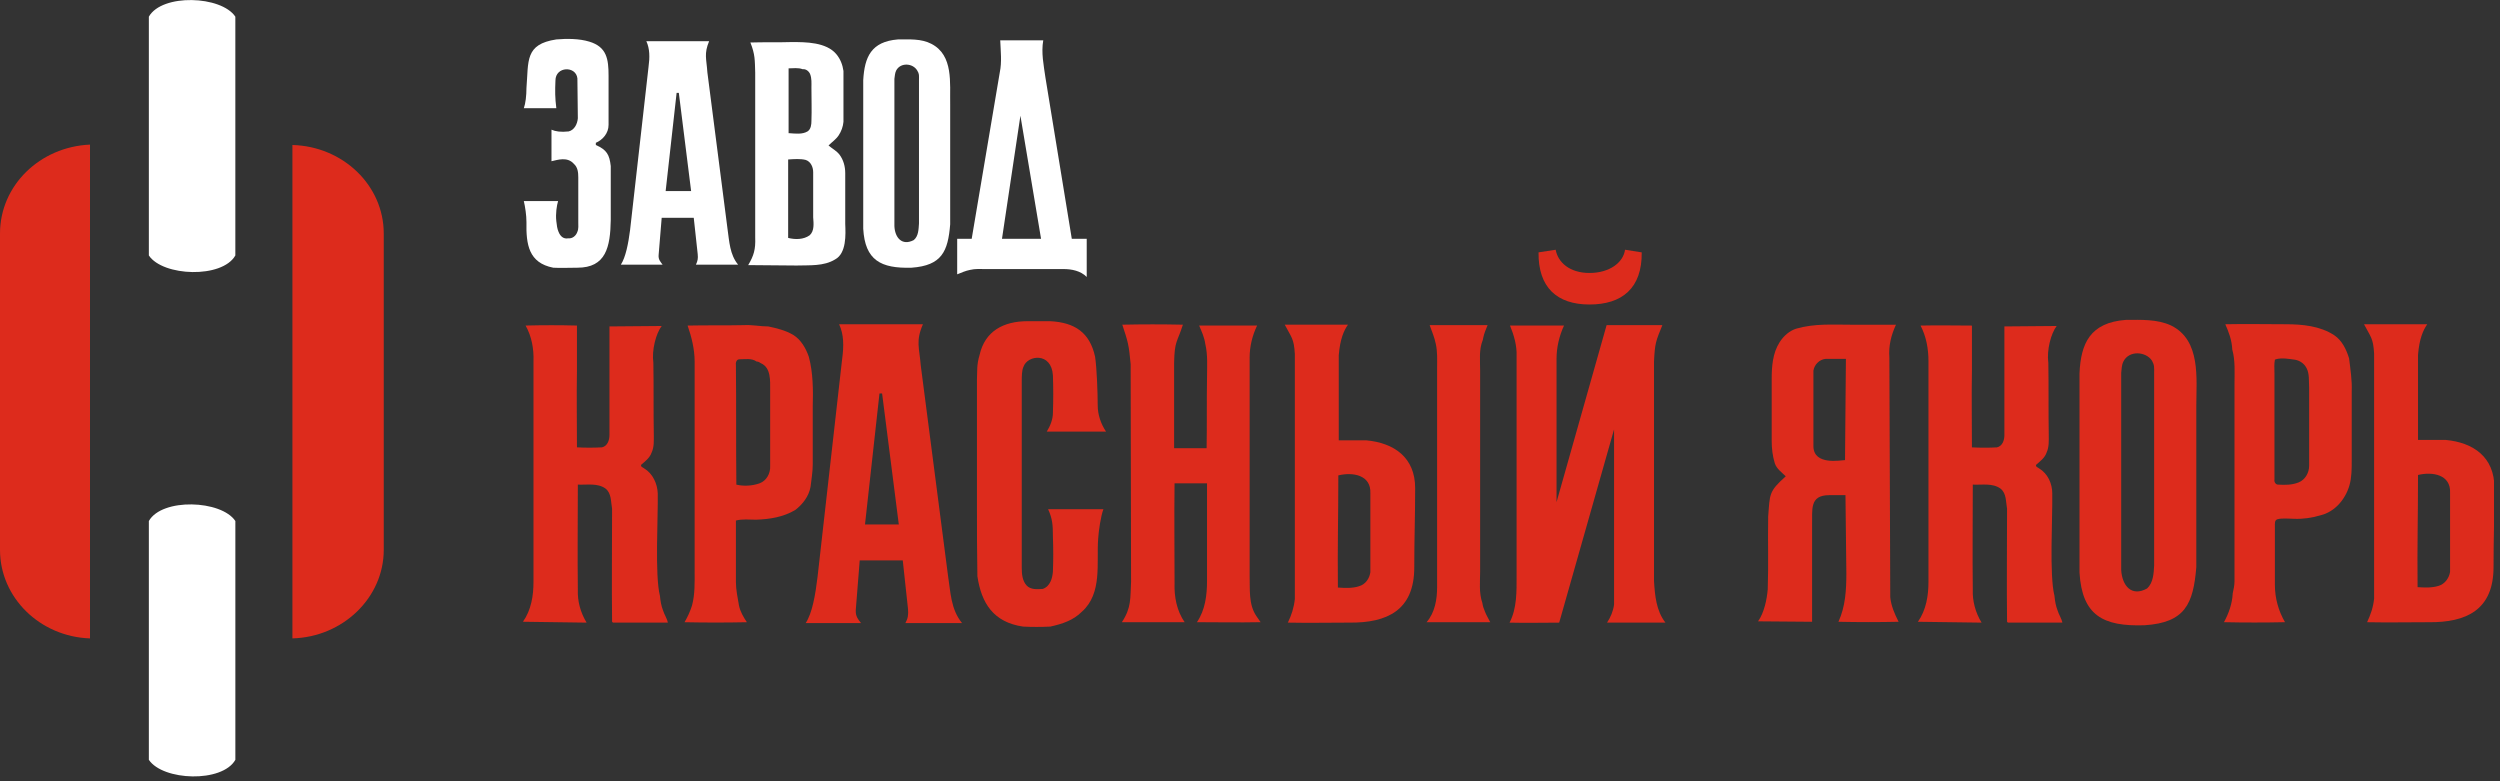 <svg width="96" height="30" viewBox="0 0 96 30" fill="none" xmlns="http://www.w3.org/2000/svg">
<rect x="0" y="0" width="96" height="30" fill="#333333" stroke="none"/>
<g clip-path="url(#clip0_3358_72143)">
<path fill-rule="evenodd" clip-rule="evenodd" d="M20.183 12.501C20.891 12.484 21.464 12.484 22.155 12.501V14.234C22.138 15.21 22.155 16.186 22.155 17.178C22.476 17.195 22.796 17.195 23.116 17.178C23.335 17.128 23.403 16.892 23.403 16.707V13.864V12.535L25.409 12.518C25.19 12.804 25.021 13.443 25.089 13.931C25.106 14.857 25.089 15.765 25.106 16.691C25.106 16.926 25.123 17.162 25.021 17.38C24.954 17.582 24.769 17.717 24.617 17.851C24.6 17.936 24.701 17.952 24.735 17.986C25.072 18.188 25.241 18.575 25.258 18.945C25.274 19.87 25.14 22.091 25.342 22.882C25.359 23.067 25.392 23.269 25.46 23.438C25.511 23.606 25.612 23.74 25.645 23.909C24.937 23.909 24.246 23.909 23.538 23.909L23.504 23.875C23.487 22.428 23.504 20.981 23.504 19.534C23.453 19.265 23.487 18.945 23.251 18.76C22.948 18.541 22.543 18.625 22.189 18.609C22.189 19.955 22.172 21.301 22.189 22.647C22.172 23.084 22.29 23.522 22.526 23.909L20.081 23.875C20.402 23.421 20.486 22.866 20.486 22.344C20.486 19.517 20.486 16.691 20.486 13.864C20.503 13.409 20.419 12.921 20.183 12.501Z" fill="#DD2B1C"/>
<path fill-rule="evenodd" clip-rule="evenodd" d="M43.096 12.468C43.872 12.451 44.647 12.451 45.423 12.468C45.204 13.158 45.103 13.073 45.086 13.931V17.212H46.334C46.35 16.304 46.334 15.395 46.35 14.487C46.35 14.066 46.384 13.629 46.283 13.208C46.249 12.956 46.148 12.737 46.047 12.501C46.789 12.501 47.531 12.501 48.273 12.501C48.087 12.888 47.986 13.309 47.986 13.73C47.986 13.999 47.986 14.285 47.986 14.554V22.109C48.003 22.63 47.935 23.219 48.256 23.674C48.306 23.741 48.357 23.825 48.407 23.892H48.374C47.564 23.909 46.772 23.892 45.962 23.892C46.283 23.421 46.35 22.849 46.35 22.294V18.559H45.103C45.086 19.837 45.103 21.116 45.103 22.395C45.086 22.916 45.187 23.455 45.49 23.892C44.681 23.892 43.889 23.892 43.079 23.892C43.45 23.337 43.4 22.967 43.433 22.344L43.417 13.982C43.349 13.242 43.315 13.124 43.096 12.468Z" fill="#DD2B1C"/>
<path fill-rule="evenodd" clip-rule="evenodd" d="M54.898 12.484C55.64 12.484 56.382 12.484 57.124 12.484C57.057 12.653 56.989 12.804 56.956 12.972C56.956 12.989 56.939 13.04 56.939 13.056C56.787 13.427 56.837 13.83 56.837 14.217C56.837 16.792 56.837 19.366 56.837 21.94C56.837 22.344 56.787 22.765 56.922 23.152C56.939 23.27 56.972 23.37 57.023 23.488C57.074 23.623 57.158 23.758 57.225 23.892C56.416 23.892 55.59 23.892 54.781 23.892C55.101 23.522 55.185 23.017 55.185 22.546C55.185 19.736 55.185 16.926 55.185 14.117C55.185 13.814 55.202 13.511 55.135 13.208C55.084 12.956 54.983 12.72 54.898 12.484Z" fill="#DD2B1C"/>
<path fill-rule="evenodd" clip-rule="evenodd" d="M63.835 12.484H61.694L59.771 19.282V13.78C59.771 13.342 59.873 12.905 60.058 12.501H57.984C58.136 12.871 58.254 13.275 58.237 13.679V22.109C58.237 22.714 58.254 23.354 57.967 23.909C58.625 23.926 59.215 23.909 59.873 23.909L61.98 16.489V23.219C61.946 23.471 61.845 23.707 61.71 23.909H63.953C63.599 23.455 63.548 22.866 63.514 22.311V13.881C63.548 13.174 63.582 13.107 63.835 12.484Z" fill="#DD2B1C"/>
<path fill-rule="evenodd" clip-rule="evenodd" d="M28.259 14.033C28.276 15.564 28.259 17.095 28.276 18.61C28.562 18.677 28.883 18.66 29.169 18.559C29.439 18.458 29.591 18.172 29.574 17.886C29.574 16.91 29.574 15.951 29.574 14.975C29.574 14.622 29.608 14.117 29.22 13.949C29.169 13.915 29.119 13.882 29.051 13.882C28.866 13.747 28.613 13.797 28.393 13.797C28.276 13.797 28.242 13.932 28.259 14.033ZM26.404 12.502C27.129 12.485 27.854 12.502 28.579 12.485C28.883 12.468 29.203 12.536 29.506 12.536C29.827 12.603 30.164 12.687 30.451 12.855C30.754 13.04 30.939 13.36 31.058 13.697C31.226 14.319 31.226 14.992 31.209 15.632C31.209 16.372 31.209 17.112 31.209 17.836C31.209 18.122 31.159 18.408 31.125 18.694C31.058 19.064 30.821 19.367 30.535 19.585C30.08 19.855 29.557 19.939 29.034 19.956C28.764 19.956 28.512 19.922 28.259 19.989C28.259 20.78 28.259 21.554 28.259 22.345C28.259 22.648 28.326 22.951 28.377 23.253C28.427 23.489 28.545 23.691 28.68 23.893C27.888 23.91 27.078 23.91 26.286 23.893C26.404 23.691 26.505 23.472 26.573 23.253C26.691 22.816 26.674 22.362 26.674 21.907C26.674 19.232 26.674 16.557 26.674 13.882C26.674 13.411 26.556 12.939 26.404 12.502Z" fill="#DD2B1C"/>
<path fill-rule="evenodd" clip-rule="evenodd" d="M51.375 22.562C51.358 20.964 51.392 19.853 51.392 18.255C51.948 18.12 52.656 18.238 52.622 18.945V21.973C52.589 22.209 52.437 22.444 52.184 22.512C51.931 22.596 51.644 22.579 51.375 22.562ZM49.453 23.908C50.245 23.925 51.02 23.908 51.813 23.908C53.263 23.925 54.308 23.437 54.308 21.788C54.308 20.61 54.342 19.921 54.342 18.743C54.342 17.565 53.533 17.01 52.471 16.909H51.408V13.645C51.459 13.005 51.611 12.685 51.762 12.467H49.334C49.587 12.955 49.688 12.988 49.722 13.594V23C49.688 23.336 49.587 23.639 49.453 23.908Z" fill="#DD2B1C"/>
<path fill-rule="evenodd" clip-rule="evenodd" d="M62.402 9.59C62.334 10.078 61.812 10.482 61.036 10.482C60.26 10.482 59.822 10.061 59.738 9.59L59.08 9.691C59.063 11.037 59.788 11.693 61.036 11.693C62.284 11.693 63.059 11.07 63.042 9.691L62.402 9.59Z" fill="#DD2B1C"/>
<path fill-rule="evenodd" clip-rule="evenodd" d="M33.772 15.11L33.216 20.14C33.654 20.14 34.092 20.14 34.514 20.14L33.873 15.11H33.772ZM32.221 12.451H35.441C35.155 13.107 35.306 13.36 35.357 14.033L36.402 22.092C36.504 22.732 36.504 23.388 36.942 23.926H34.767C34.868 23.741 34.885 23.607 34.868 23.388L34.666 21.52H33.013L32.862 23.421C32.845 23.674 32.963 23.792 33.064 23.926H30.939C31.192 23.539 31.31 22.849 31.395 22.143L32.339 13.78C32.406 13.293 32.406 12.838 32.221 12.451Z" fill="#DD2B1C"/>
<path fill-rule="evenodd" clip-rule="evenodd" d="M39.454 12.334H40.331C41.275 12.384 41.848 12.771 42.051 13.697C42.118 14.134 42.152 15.093 42.152 15.565C42.152 15.918 42.27 16.271 42.472 16.574H40.196C40.331 16.355 40.432 16.103 40.432 15.851C40.449 15.379 40.449 14.892 40.432 14.42C40.382 13.512 39.454 13.63 39.302 14.084C39.235 14.218 39.235 14.454 39.235 14.706V21.79C39.235 22.026 39.252 22.295 39.42 22.48C39.572 22.648 39.825 22.631 40.044 22.614C40.331 22.514 40.415 22.194 40.432 21.941C40.449 21.504 40.449 21.067 40.432 20.629C40.432 20.158 40.415 19.922 40.247 19.552H42.371C42.27 19.821 42.186 20.393 42.169 20.696C42.101 21.622 42.337 22.783 41.545 23.489C41.208 23.826 40.786 23.96 40.331 24.061C39.977 24.078 39.623 24.078 39.285 24.061C38.139 23.893 37.684 23.153 37.532 22.127C37.515 21.235 37.515 20.326 37.515 19.434V14.555C37.532 14.252 37.498 14.017 37.616 13.63C37.819 12.721 38.527 12.334 39.454 12.334Z" fill="#DD2B1C"/>
<path fill-rule="evenodd" clip-rule="evenodd" d="M81.539 13.881C81.471 14.016 81.471 14.167 81.454 14.319V21.89C81.488 22.479 81.842 22.933 82.449 22.597C82.685 22.378 82.702 22.025 82.719 21.722V14.352C82.719 14.1 82.736 14.033 82.635 13.848C82.398 13.494 81.758 13.444 81.539 13.881ZM81.64 12.283C82.213 12.283 82.837 12.249 83.376 12.502C84.523 13.073 84.338 14.537 84.338 15.614V21.789C84.219 23.186 83.916 23.909 82.348 24.01C80.763 24.061 79.954 23.64 79.853 21.991V14.335C79.903 13.191 80.257 12.384 81.64 12.283Z" fill="#DD2B1C"/>
<path fill-rule="evenodd" clip-rule="evenodd" d="M70.883 13.781L70.849 17.668C70.697 17.668 69.652 17.886 69.635 17.146V14.235C69.669 14 69.871 13.798 70.107 13.781H70.883ZM72.805 12.469H71.102C70.36 12.469 69.686 12.418 68.977 12.62C68.708 12.704 68.488 12.906 68.337 13.142C68.067 13.562 68.033 14.084 68.033 14.555C68.033 15.194 68.033 16.288 68.033 16.927C68.033 17.213 68.067 17.516 68.151 17.785C68.219 18.004 68.421 18.139 68.573 18.29C67.915 18.879 67.966 18.963 67.898 19.838C67.881 20.932 67.915 21.554 67.881 22.631C67.848 23.018 67.746 23.523 67.51 23.859L69.584 23.876C69.584 22.497 69.584 21.571 69.584 20.191C69.601 19.586 69.466 19.014 70.242 19.014H70.866L70.9 22.009C70.9 22.648 70.866 23.287 70.596 23.876C71.372 23.893 72.13 23.893 72.906 23.876C72.754 23.573 72.619 23.27 72.586 22.934L72.552 13.73C72.518 13.276 72.619 12.872 72.805 12.469Z" fill="#DD2B1C"/>
<path fill-rule="evenodd" clip-rule="evenodd" d="M87.389 13.797L87.356 13.814C87.322 13.982 87.339 14.15 87.339 14.319C87.339 15.681 87.339 17.061 87.339 18.424C87.322 18.508 87.389 18.609 87.474 18.609C87.743 18.626 88.013 18.626 88.266 18.525C88.519 18.424 88.671 18.155 88.671 17.886C88.671 16.876 88.671 15.883 88.671 14.874C88.654 14.621 88.688 14.352 88.57 14.133C88.485 13.965 88.317 13.847 88.131 13.814C87.878 13.78 87.626 13.73 87.389 13.797ZM85.451 12.451C86.226 12.434 87.002 12.451 87.777 12.451C88.418 12.451 89.092 12.518 89.632 12.871C89.935 13.073 90.104 13.427 90.205 13.763C90.256 14.184 90.323 14.604 90.306 15.025C90.306 15.917 90.306 16.792 90.306 17.684C90.306 18.003 90.306 18.323 90.222 18.626C90.07 19.164 89.666 19.652 89.109 19.787C88.772 19.888 88.418 19.938 88.081 19.921C87.878 19.921 87.659 19.888 87.457 19.938C87.339 19.972 87.356 20.107 87.356 20.207C87.356 20.965 87.356 21.722 87.356 22.462C87.356 22.967 87.491 23.455 87.744 23.892C86.968 23.909 86.175 23.909 85.4 23.892C85.585 23.556 85.72 23.169 85.737 22.782C85.771 22.63 85.805 22.479 85.805 22.311C85.805 19.787 85.805 17.263 85.805 14.739C85.805 14.302 85.838 13.847 85.72 13.427C85.703 13.057 85.585 12.754 85.451 12.451Z" fill="#DD2B1C"/>
<path fill-rule="evenodd" clip-rule="evenodd" d="M92.835 22.547C92.819 20.948 92.852 19.838 92.852 18.239C93.409 18.105 94.117 18.222 94.083 18.929V21.958C94.049 22.193 93.881 22.429 93.645 22.496C93.375 22.58 93.105 22.563 92.835 22.547ZM90.896 23.893C91.689 23.909 92.464 23.893 93.257 23.893C94.707 23.909 95.752 23.422 95.752 21.773C95.752 20.595 95.786 19.905 95.786 18.727C95.786 17.549 94.977 16.994 93.914 16.893H92.852V13.629C92.903 12.99 93.055 12.67 93.206 12.451H90.778C91.031 12.939 91.132 12.973 91.166 13.579V22.984C91.132 23.32 91.031 23.607 90.896 23.893Z" fill="#DD2B1C"/>
<path fill-rule="evenodd" clip-rule="evenodd" d="M73.749 12.502C74.457 12.485 75.031 12.502 75.722 12.502V14.235C75.705 15.21 75.722 16.186 75.722 17.179C76.042 17.196 76.362 17.196 76.683 17.179C76.902 17.129 76.969 16.893 76.969 16.708V13.864V12.535L78.976 12.518C78.757 12.805 78.588 13.444 78.656 13.932C78.672 14.857 78.656 15.766 78.672 16.691C78.672 16.927 78.689 17.162 78.588 17.381C78.521 17.583 78.335 17.718 78.183 17.852C78.167 17.936 78.268 17.953 78.302 17.987C78.639 18.189 78.807 18.576 78.807 18.946C78.824 19.871 78.689 22.092 78.892 22.883C78.909 23.068 78.942 23.27 79.01 23.438C79.06 23.607 79.161 23.741 79.195 23.909C78.487 23.909 77.796 23.909 77.104 23.909L77.071 23.876C77.054 22.429 77.071 20.982 77.071 19.535C77.02 19.265 77.054 18.946 76.818 18.761C76.514 18.542 76.11 18.626 75.755 18.609C75.755 19.955 75.739 21.301 75.755 22.647C75.739 23.085 75.857 23.522 76.093 23.909L73.648 23.876C73.968 23.421 74.053 22.866 74.053 22.345C74.053 19.518 74.053 16.691 74.053 13.864C74.053 13.393 73.968 12.922 73.749 12.502Z" fill="#DD2B1C"/>
<path fill-rule="evenodd" clip-rule="evenodd" d="M30.265 6.124V9.136C30.535 9.204 30.855 9.204 31.091 9.035C31.277 8.867 31.243 8.581 31.226 8.345C31.226 7.773 31.226 7.184 31.226 6.612C31.226 6.427 31.142 6.209 30.939 6.141C30.737 6.091 30.501 6.108 30.265 6.124ZM30.282 2.625V5.115C30.299 5.115 30.316 5.115 30.316 5.115C30.552 5.132 30.805 5.165 31.007 5.048C31.142 4.964 31.159 4.778 31.159 4.644C31.175 4.223 31.159 3.786 31.159 3.365C31.159 3.197 31.175 3.012 31.108 2.844C31.058 2.726 30.939 2.642 30.822 2.658C30.653 2.591 30.451 2.625 30.282 2.625ZM28.815 1.632C29.338 1.615 29.877 1.632 30.4 1.615C30.939 1.615 31.732 1.615 32.12 2.086C32.272 2.271 32.356 2.49 32.389 2.726V4.677C32.373 4.863 32.305 5.048 32.204 5.199C32.103 5.351 31.951 5.451 31.816 5.586C31.951 5.704 32.12 5.788 32.238 5.939C32.389 6.141 32.457 6.394 32.457 6.646V8.598C32.474 9.002 32.508 9.725 32.069 9.961C31.631 10.23 31.091 10.18 30.585 10.196L28.731 10.18C28.95 9.809 29.017 9.574 29 9.119C29 7.016 29 4.913 29 2.793C28.984 2.305 29 2.103 28.815 1.632Z" fill="white"/>
<path fill-rule="evenodd" clip-rule="evenodd" d="M37.313 9.171L38.392 2.777C38.476 2.373 38.426 1.969 38.409 1.549H40.061C39.977 2.02 40.078 2.508 40.145 2.979L41.157 9.171H41.73C41.73 9.676 41.73 10.13 41.73 10.635C41.494 10.399 41.157 10.332 40.837 10.332C38.982 10.332 39.724 10.332 37.852 10.332C37.65 10.332 37.448 10.315 37.245 10.365C37.077 10.399 36.925 10.466 36.756 10.534C36.756 10.063 36.756 9.642 36.756 9.171H37.313ZM39.977 9.171L39.184 4.443L38.476 9.171H39.977Z" fill="white"/>
<path fill-rule="evenodd" clip-rule="evenodd" d="M21.363 1.514C21.767 1.48 22.239 1.48 22.627 1.598C23.302 1.8 23.369 2.271 23.369 2.91V4.794C23.369 5.114 23.15 5.367 22.88 5.484C22.88 5.501 22.88 5.552 22.88 5.568C23.302 5.754 23.403 5.939 23.453 6.376V8.446C23.437 9.489 23.268 10.28 22.172 10.28C21.936 10.28 21.481 10.296 21.245 10.28C20.3 10.095 20.199 9.388 20.216 8.53C20.216 8.261 20.166 7.941 20.115 7.722H21.43C21.38 7.89 21.329 8.21 21.363 8.496C21.38 8.648 21.396 8.782 21.447 8.9C21.514 9.068 21.633 9.186 21.818 9.152C21.986 9.169 22.121 9.051 22.172 8.9C22.223 8.782 22.206 8.648 22.206 8.53C22.206 7.958 22.206 7.386 22.206 6.814C22.206 6.628 22.189 6.427 22.037 6.292C21.784 6.006 21.413 6.141 21.177 6.191V4.98C21.329 5.047 21.531 5.081 21.835 5.047C22.054 4.996 22.172 4.761 22.189 4.542L22.172 3.011C22.121 2.523 21.329 2.54 21.329 3.095C21.312 3.499 21.312 3.751 21.363 4.155H20.115C20.182 3.97 20.216 3.667 20.216 3.381C20.3 2.338 20.149 1.699 21.363 1.514Z" fill="white"/>
<path fill-rule="evenodd" clip-rule="evenodd" d="M34.413 2.708C34.362 2.809 34.362 2.927 34.345 3.028V8.682C34.362 9.119 34.632 9.455 35.087 9.22C35.273 9.069 35.273 8.799 35.289 8.581V3.079C35.289 2.894 35.306 2.843 35.222 2.708C35.053 2.422 34.581 2.389 34.413 2.708ZM34.48 1.514C34.919 1.514 35.374 1.48 35.762 1.682C36.621 2.12 36.47 3.196 36.487 4.004V8.614C36.402 9.657 36.166 10.196 35.003 10.28C33.823 10.314 33.216 9.994 33.148 8.782V3.079C33.199 2.187 33.452 1.598 34.48 1.514Z" fill="white"/>
<path fill-rule="evenodd" clip-rule="evenodd" d="M25.982 3.567L25.561 7.336C25.881 7.336 26.218 7.336 26.539 7.336L26.067 3.567H25.982ZM24.819 1.582H27.23C27.028 2.07 27.129 2.255 27.163 2.777L27.938 8.8C28.006 9.271 28.023 9.776 28.343 10.163H26.724C26.792 10.012 26.809 9.928 26.792 9.759L26.64 8.363H25.409L25.291 9.793C25.274 9.978 25.375 10.062 25.443 10.163H23.841C24.026 9.877 24.128 9.355 24.195 8.834L24.903 2.575C24.954 2.205 24.954 1.868 24.819 1.582Z" fill="white"/>
<path fill-rule="evenodd" clip-rule="evenodd" d="M3.456 5.553C1.534 5.637 0 7.118 0 8.968V21.116C0 22.95 1.534 24.448 3.456 24.515V5.553Z" fill="#DD2B1C"/>
<path fill-rule="evenodd" clip-rule="evenodd" d="M11.229 24.514C13.168 24.463 14.736 22.949 14.736 21.115V8.967C14.736 7.116 13.168 5.619 11.229 5.568V24.514Z" fill="#DD2B1C"/>
<path fill-rule="evenodd" clip-rule="evenodd" d="M9.037 9.742V9.81C8.532 10.701 6.255 10.617 5.716 9.81V0.64C6.222 -0.252 8.498 -0.168 9.037 0.64V9.742Z" fill="white"/>
<path fill-rule="evenodd" clip-rule="evenodd" d="M9.038 29.109V29.177C8.532 30.069 6.256 29.984 5.716 29.177V20.007C6.222 19.115 8.498 19.199 9.038 20.007V29.109Z" fill="white"/>
</g>
<defs>
<clipPath id="clip0_3358_72143">
<rect width="95.769" height="30" fill="white"/>
</clipPath>
</defs>
</svg>
